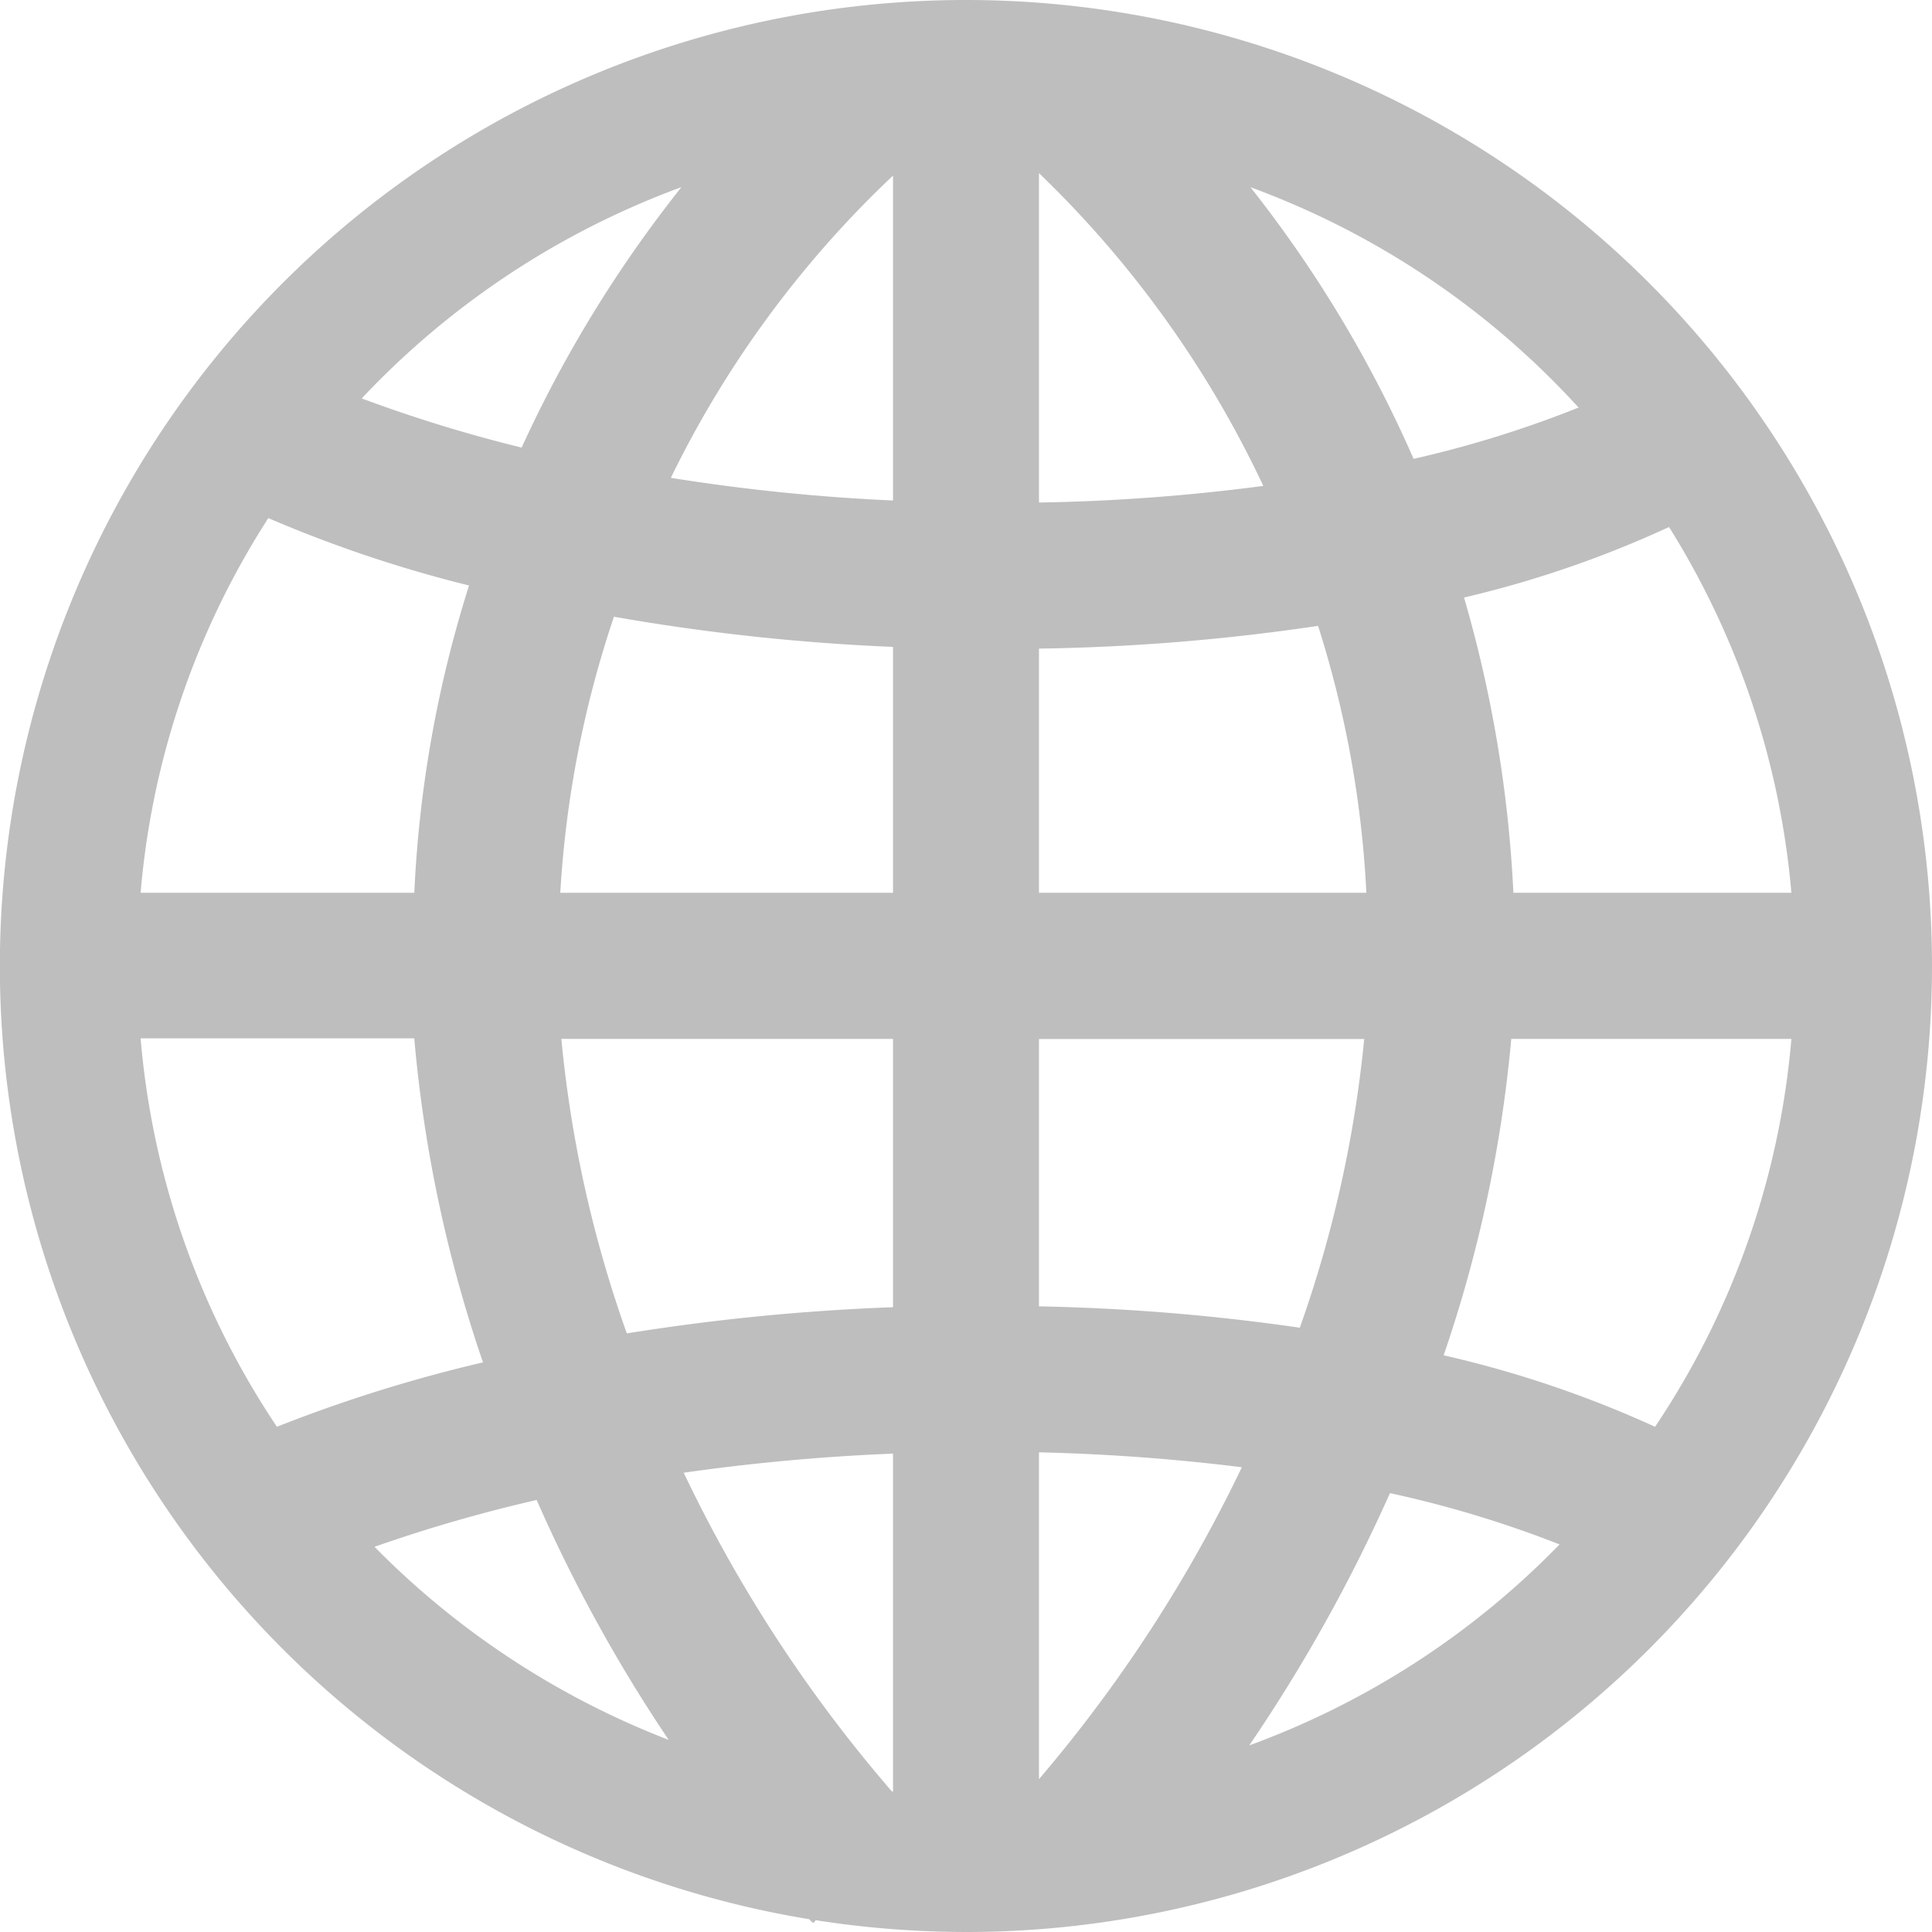 <svg xmlns="http://www.w3.org/2000/svg" width="18" height="18" viewBox="0 0 18 18">
  <defs>
    <style>
      .cls-1 {
        fill: #bebebe;
        fill-rule: evenodd;
      }
    </style>
  </defs>
  <path class="cls-1" d="M1815,42a9,9,0,0,0-1.46,17.881,0.126,0.126,0,0,0,.04.035l0.02-.026A9.11,9.11,0,0,0,1815,60,9,9,0,1,0,1815,42Zm0.68,6.043a19.552,19.552,0,0,0,2.6-.212,9.756,9.756,0,0,1,.45,2.487h-3.05V48.044Zm0-1.361V43.613a9.866,9.866,0,0,1,2.09,2.914A18.151,18.151,0,0,1,1815.68,46.682Zm-1.36-3.046v3.027a18.293,18.293,0,0,1-2.07-.211A9.737,9.737,0,0,1,1814.32,43.636Zm0,4.391v2.291h-3.1a9.826,9.826,0,0,1,.5-2.572A19.8,19.8,0,0,0,1814.32,48.027Zm-4.46,2.291h-2.55a7.634,7.634,0,0,1,1.19-3.491,12.1,12.1,0,0,0,1.87.628A11.128,11.128,0,0,0,1809.86,50.319Zm0,1.361a12.7,12.7,0,0,0,.64,3.014,13.656,13.656,0,0,0-1.92.6,7.66,7.66,0,0,1-1.27-3.619h2.55Zm1.37,0h3.09v2.5a20.352,20.352,0,0,0-2.48.244A11.357,11.357,0,0,1,1811.23,51.68Zm3.09,3.863v3.149h-0.01a13.243,13.243,0,0,1-1.94-2.97A19.315,19.315,0,0,1,1814.32,55.543Zm1.36-.011a18.772,18.772,0,0,1,1.89.139,13.37,13.37,0,0,1-1.89,2.906V55.532Zm0-1.361V51.68h3.03a11.308,11.308,0,0,1-.6,2.69A19.543,19.543,0,0,0,1815.68,54.171Zm4.4-2.491h2.61a7.653,7.653,0,0,1-1.27,3.614,10.187,10.187,0,0,0-1.97-.666A12.534,12.534,0,0,0,1820.08,51.68Zm0.02-1.361a11.857,11.857,0,0,0-.46-2.751,9.953,9.953,0,0,0,1.91-.657,7.668,7.668,0,0,1,1.14,3.408h-2.59Zm0.61-4.522a10.219,10.219,0,0,1-1.54.479,11.532,11.532,0,0,0-1.52-2.531A7.752,7.752,0,0,1,1820.71,45.8Zm-8.36-2.054a11.719,11.719,0,0,0-1.49,2.428,13.446,13.446,0,0,1-1.49-.458A7.764,7.764,0,0,1,1812.35,43.743Zm-2.86,12.669a14,14,0,0,1,1.51-.436,14.285,14.285,0,0,0,1.23,2.235A7.769,7.769,0,0,1,1809.49,56.412Zm8.15,1.849a15.07,15.07,0,0,0,1.31-2.349,10.309,10.309,0,0,1,1.58.478A7.721,7.721,0,0,1,1817.64,58.261Z" transform="translate(-1806 -42)"/>
</svg>
